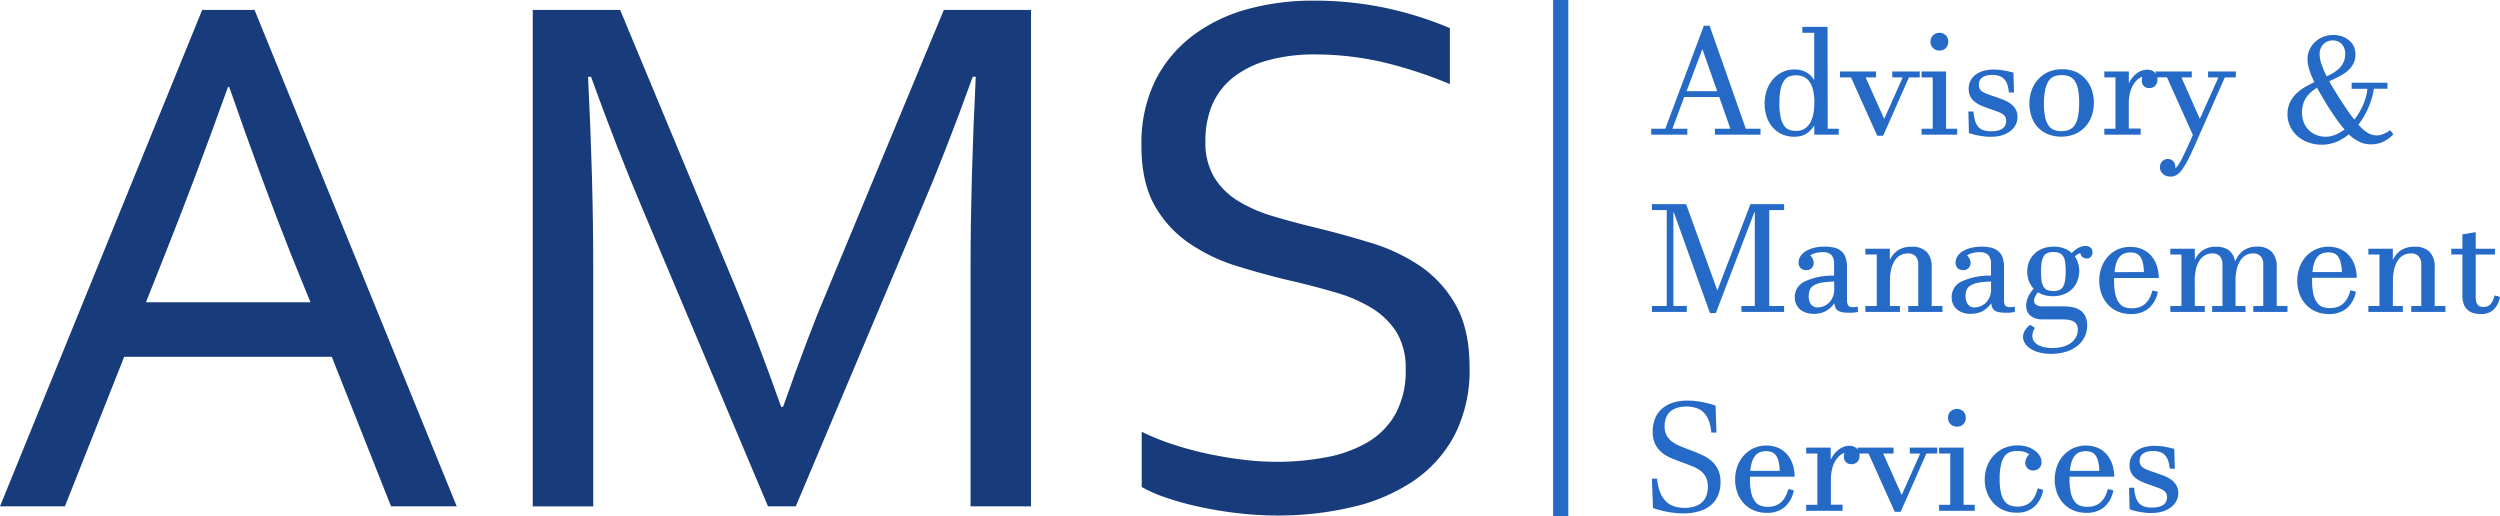 <svg xmlns="http://www.w3.org/2000/svg" viewBox="0 0 658.05 135.94"><defs><style>.cls-1{fill:#266ac8;}.cls-2{fill:#183b7c;}</style></defs><title>AMS v1 Light</title><g id="Layer_2" data-name="Layer 2"><g id="AMS_v1_Light" data-name="AMS v1 Light"><rect class="cls-1" x="342.83" y="65.97" width="135.94" height="4" transform="translate(478.78 -342.83) rotate(90)"/><path class="cls-2" d="M0,133.27,53.22,2.61H67l53.22,130.66H102.93L87.33,93.92H32.69l-15.6,39.35ZM60,22.92q-8.74,24.4-16.7,44.34l-4.88,12.3h43.3l-5-12.29Q68.69,47,60.35,22.92Z"/><path class="cls-2" d="M209.47,133.27h-7.32l-32.91-78q-6.84-16.11-13.67-35.06h-.78q1.36,27.24,1.36,49.9v63.18H140.23V2.61h23L194,76.54q5.27,12.69,11.62,30.56h.49q7-19.81,11.62-30.56L248.44,2.61h22.95V133.27H255.47V70.09q0-22.17,1.37-49.9h-.78q-7.23,20-13.68,35.06Z"/><path class="cls-2" d="M317.29,37.18a17.72,17.72,0,0,0,2.33,9.52,19,19,0,0,0,6.28,6.2,37.92,37.92,0,0,0,9.16,4q5.2,1.56,10.86,2.93,7.59,1.84,14.94,4.1a47.3,47.3,0,0,1,13.1,6.2,30.27,30.27,0,0,1,9.3,10.3q3.56,6.36,3.56,16.31A37.48,37.48,0,0,1,383,114.28a33.41,33.41,0,0,1-10.65,12.11,47.85,47.85,0,0,1-16.07,7,84.56,84.56,0,0,1-20.31,2.3,88.46,88.46,0,0,1-10.4-.64,100.94,100.94,0,0,1-10.16-1.71,76.29,76.29,0,0,1-8.74-2.44,33.48,33.48,0,0,1-6.15-2.73V113.65a61,61,0,0,0,7.91,3.22,87.08,87.08,0,0,0,9.08,2.49c3.13.68,6.28,1.22,9.47,1.61a74.39,74.39,0,0,0,9,.59,69.5,69.5,0,0,0,13-1.18,33.94,33.94,0,0,0,10.88-3.9,20.17,20.17,0,0,0,7.43-7.47A23.5,23.5,0,0,0,370,97.14a18,18,0,0,0-2.39-9.67,19.84,19.84,0,0,0-6.4-6.29A38,38,0,0,0,352,77.12q-5.22-1.56-11-2.93-7.62-1.75-14.9-4a46.65,46.65,0,0,1-13-6.11,29.54,29.54,0,0,1-9.18-10q-3.48-6.16-3.47-15.73a37.47,37.47,0,0,1,3.64-17.14A33.81,33.81,0,0,1,314,9.35a42.16,42.16,0,0,1,14.33-6.93A64.39,64.39,0,0,1,345.61.17a90.26,90.26,0,0,1,19.48,2A93.38,93.38,0,0,1,381.64,7.4V22.14a113,113,0,0,0-16.75-5.56,79.1,79.1,0,0,0-18.5-2.25,46,46,0,0,0-12.89,1.61,25.56,25.56,0,0,0-9.09,4.59A18.54,18.54,0,0,0,319,27.76,24.43,24.43,0,0,0,317.29,37.18Z"/><path class="cls-1" d="M434.81,126h1.36a12.52,12.52,0,0,0,.86,3.71,6.88,6.88,0,0,0,1.59,2.36,5.58,5.58,0,0,0,2.17,1.25,9.16,9.16,0,0,0,2.59.36,8.53,8.53,0,0,0,2.8-.41,5.2,5.2,0,0,0,1.92-1.15,4.29,4.29,0,0,0,1.09-1.75,7.09,7.09,0,0,0,.34-2.26,5.44,5.44,0,0,0-.51-2.51,4.84,4.84,0,0,0-1.41-1.68,9.37,9.37,0,0,0-2.18-1.2c-.85-.34-1.78-.69-2.79-1.06s-2-.74-2.9-1.15a9.56,9.56,0,0,1-2.43-1.5,6.4,6.4,0,0,1-1.67-2.2,7.5,7.5,0,0,1-.62-3.23,9.08,9.08,0,0,1,.59-3.32,6.91,6.91,0,0,1,1.73-2.57,8,8,0,0,1,2.87-1.65,12.24,12.24,0,0,1,4-.59q.9,0,1.86.09c.63.06,1.27.15,1.9.27s1.25.25,1.87.42,1.19.34,1.73.53l.24,7.09h-1.37a10.73,10.73,0,0,0-.78-3.44,6.18,6.18,0,0,0-1.47-2.08,4.87,4.87,0,0,0-1.94-1A8.36,8.36,0,0,0,444,107a8.22,8.22,0,0,0-2.57.36,4.82,4.82,0,0,0-1.82,1,4.27,4.27,0,0,0-1.08,1.64,6,6,0,0,0-.37,2.18,5,5,0,0,0,.51,2.4,4.92,4.92,0,0,0,1.44,1.65,9.73,9.73,0,0,0,2.22,1.23c.87.36,1.82.74,2.87,1.13s1.88.75,2.8,1.16a9.93,9.93,0,0,1,2.46,1.54,7.16,7.16,0,0,1,1.75,2.29,7.67,7.67,0,0,1,.66,3.37,8.46,8.46,0,0,1-.67,3.47A6.84,6.84,0,0,1,450.3,133a8.66,8.66,0,0,1-3.07,1.58,14,14,0,0,1-4.1.55c-.67,0-1.35,0-2.06-.1a21,21,0,0,1-2.11-.29q-1.05-.19-2-.45a16.33,16.33,0,0,1-1.86-.58Z"/><path class="cls-1" d="M472.15,129.15a7.57,7.57,0,0,1-2.42,4.34,7.06,7.06,0,0,1-4.67,1.5,8.54,8.54,0,0,1-3.52-.69,7.76,7.76,0,0,1-2.61-1.88,8.13,8.13,0,0,1-1.64-2.79,10,10,0,0,1-.57-3.39,10.24,10.24,0,0,1,.59-3.47,8.25,8.25,0,0,1,1.67-2.85,8,8,0,0,1,2.59-1.93,7.94,7.94,0,0,1,3.39-.71,7.6,7.6,0,0,1,3.09.6,6.78,6.78,0,0,1,2.32,1.69,7.76,7.76,0,0,1,1.48,2.59,10.76,10.76,0,0,1,.55,3.3H460.63c0,.22,0,.37,0,.44V126a16.64,16.64,0,0,0,.34,3.75,6,6,0,0,0,1,2.25,3.05,3.05,0,0,0,1.46,1.11,5.88,5.88,0,0,0,1.88.29,6.24,6.24,0,0,0,1.81-.25,4.33,4.33,0,0,0,1.53-.81,5.31,5.31,0,0,0,1.21-1.45,8.31,8.31,0,0,0,.83-2.14,6.34,6.34,0,0,1,1.52.37Zm-3.69-5.21a12.14,12.14,0,0,0-.34-2.63,4.18,4.18,0,0,0-.76-1.57,2.29,2.29,0,0,0-1.1-.77,4.42,4.42,0,0,0-1.4-.21,4.52,4.52,0,0,0-1.49.24,2.93,2.93,0,0,0-1.24.82,4.66,4.66,0,0,0-.91,1.58,10.16,10.16,0,0,0-.5,2.54Z"/><path class="cls-1" d="M485,134.45h-9.57v-1.57h2.93V119.37h-2.93v-1.56h6.45v3H482a7.07,7.07,0,0,1,.87-1.39,6.69,6.69,0,0,1,1.15-1.11,5.16,5.16,0,0,1,1.32-.72,4.18,4.18,0,0,1,1.43-.25,2.74,2.74,0,0,1,1.93.68,2.43,2.43,0,0,1,.77,1.9,2.26,2.26,0,0,1-.59,1.66,2,2,0,0,1-1.52.6,1.92,1.92,0,0,1-1.5-.57,2,2,0,0,1-.52-1.42,3,3,0,0,1,.18-1,4.16,4.16,0,0,0-1.42.87,5.93,5.93,0,0,0-1.14,1.5,8.19,8.19,0,0,0-.76,2.08,11.72,11.72,0,0,0-.27,2.62v6.58H485Z"/><path class="cls-1" d="M498.73,134.72l-6.89-15.35h-2.91v-1.56h9.49v1.56h-2.74l4.85,10.84h.08l4.82-10.84H502.7v-1.56h7.22v1.56h-2.85l-6.78,15.35Z"/><path class="cls-1" d="M516.86,132.88h2.93v1.57h-9.38v-1.57h2.93V119.37h-2.93v-1.56h6.45ZM515.1,112.3a2.52,2.52,0,0,1-.93-.17,2.15,2.15,0,0,1-.74-.48,2.07,2.07,0,0,1-.5-.73,2.48,2.48,0,0,1,0-1.88,2.29,2.29,0,0,1,.5-.75,2.2,2.2,0,0,1,.74-.48,2.36,2.36,0,0,1,.92-.18,2.59,2.59,0,0,1,.92.17,2.44,2.44,0,0,1,.75.47,2.36,2.36,0,0,1,.5.74,2.54,2.54,0,0,1,.17.94,2.42,2.42,0,0,1-.18,1,2.25,2.25,0,0,1-.5.73,2.15,2.15,0,0,1-.74.48A2.39,2.39,0,0,1,515.1,112.3Z"/><path class="cls-1" d="M537.81,129a7.82,7.82,0,0,1-2.41,4.45,6.83,6.83,0,0,1-4.58,1.5,8.51,8.51,0,0,1-3.5-.69,7.79,7.79,0,0,1-2.64-1.88,8.49,8.49,0,0,1-1.67-2.78,9.57,9.57,0,0,1-.59-3.36,9.86,9.86,0,0,1,.62-3.49,8.41,8.41,0,0,1,1.75-2.86,8.23,8.23,0,0,1,2.72-1.94,8.66,8.66,0,0,1,3.55-.71,8.52,8.52,0,0,1,2.54.36,6.71,6.71,0,0,1,2,1,4.69,4.69,0,0,1,1.31,1.4,3.32,3.32,0,0,1,.46,1.68,2.34,2.34,0,0,1-.21,1,1.9,1.9,0,0,1-.54.67,2.1,2.1,0,0,1-.71.37,2.54,2.54,0,0,1-.74.12,2,2,0,0,1-1.52-.61,2,2,0,0,1-.55-1.44,2.72,2.72,0,0,1,.25-1.09,3.37,3.37,0,0,1,.78-1.1,3.59,3.59,0,0,0-1.53-.71,8,8,0,0,0-1.59-.19,6.11,6.11,0,0,0-1.77.25,3,3,0,0,0-1.5,1,5.88,5.88,0,0,0-1,2.26,15.67,15.67,0,0,0-.39,3.9,15.29,15.29,0,0,0,.36,3.68,5.65,5.65,0,0,0,1,2.19,3.17,3.17,0,0,0,1.49,1.08,5.93,5.93,0,0,0,1.88.28,5.74,5.74,0,0,0,1.73-.25,4.38,4.38,0,0,0,1.5-.81,5.08,5.08,0,0,0,1.19-1.47,8.6,8.6,0,0,0,.83-2.23,5.29,5.29,0,0,1,.78.13A7.14,7.14,0,0,1,537.81,129Z"/><path class="cls-1" d="M556.27,129.15a7.57,7.57,0,0,1-2.42,4.34,7.06,7.06,0,0,1-4.67,1.5,8.49,8.49,0,0,1-3.51-.69,7.71,7.71,0,0,1-2.62-1.88,8.3,8.3,0,0,1-1.64-2.79,10,10,0,0,1-.57-3.39,10.24,10.24,0,0,1,.59-3.47,8.25,8.25,0,0,1,1.67-2.85,8.13,8.13,0,0,1,2.59-1.93,7.94,7.94,0,0,1,3.39-.71,7.6,7.6,0,0,1,3.09.6,6.69,6.69,0,0,1,2.32,1.69,7.76,7.76,0,0,1,1.48,2.59,10.76,10.76,0,0,1,.55,3.3H544.75c0,.22,0,.37,0,.44V126a16.64,16.64,0,0,0,.34,3.75,6,6,0,0,0,1,2.25,3.05,3.05,0,0,0,1.46,1.11,6,6,0,0,0,1.89.29,6.22,6.22,0,0,0,1.8-.25,4.47,4.47,0,0,0,1.54-.81,5.47,5.47,0,0,0,1.2-1.45,8.31,8.31,0,0,0,.83-2.14,6.34,6.34,0,0,1,1.52.37Zm-3.69-5.21a11.54,11.54,0,0,0-.34-2.63,4.33,4.33,0,0,0-.75-1.57,2.36,2.36,0,0,0-1.11-.77,4.4,4.4,0,0,0-1.39-.21,4.54,4.54,0,0,0-1.5.24,3,3,0,0,0-1.24.82,4.66,4.66,0,0,0-.91,1.58,10.64,10.64,0,0,0-.5,2.54Z"/><path class="cls-1" d="M571.09,123.33a7.65,7.65,0,0,0-.42-2.14,3.79,3.79,0,0,0-.86-1.43,3.18,3.18,0,0,0-1.32-.79,6,6,0,0,0-1.77-.25,6.22,6.22,0,0,0-1.41.15,3.49,3.49,0,0,0-1.11.45,2.13,2.13,0,0,0-.73.79,2.41,2.41,0,0,0-.27,1.17,2.36,2.36,0,0,0,.25,1.13,2.22,2.22,0,0,0,.8.78,8,8,0,0,0,1.42.65c.58.21,1.3.46,2.14.74.68.24,1.35.49,2,.75a7.8,7.8,0,0,1,1.78,1,4.68,4.68,0,0,1,1.28,1.42,3.88,3.88,0,0,1,.49,2,4.34,4.34,0,0,1-.61,2.34,4.92,4.92,0,0,1-1.6,1.64,7.41,7.41,0,0,1-2.26,1,10.76,10.76,0,0,1-2.6.31c-.47,0-1,0-1.49-.07s-1.05-.13-1.57-.22-1-.2-1.46-.32-.87-.25-1.22-.38l-.14-5.67h1.35a10,10,0,0,0,.42,2.49,4.08,4.08,0,0,0,.9,1.62,3.1,3.1,0,0,0,1.4.85,6.67,6.67,0,0,0,2,.26,7.55,7.55,0,0,0,1.55-.15,3.81,3.81,0,0,0,1.24-.47,2.26,2.26,0,0,0,.83-.85,2.51,2.51,0,0,0,.3-1.27,2.22,2.22,0,0,0-.23-1.06,2.29,2.29,0,0,0-.74-.75,7,7,0,0,0-1.31-.63l-1.92-.68c-.74-.26-1.45-.53-2.14-.81a7.81,7.81,0,0,1-1.8-1,4.5,4.5,0,0,1-1.25-1.43,4.2,4.2,0,0,1-.47-2.05,4.55,4.55,0,0,1,.55-2.3,4.8,4.8,0,0,1,1.45-1.59,6.39,6.39,0,0,1,2.09-.92,10.46,10.46,0,0,1,2.45-.29,12.73,12.73,0,0,1,1.35.07c.47,0,.93.1,1.4.18s.9.17,1.32.27.81.19,1.17.28l.13,5.25Z"/><path class="cls-1" d="M461.9,80.55V55.81h-.1l-10.16,26.6H450.1l-9.53-26.56h-.1v24.7H444v1.56h-9.18V80.55h3.9V55.3h-3.9V53.74h9L452,76.33h.08l8.67-22.59h8.87V55.3H465.7V80.55h3.91v1.56H458.38V80.55Z"/><path class="cls-1" d="M489.06,82.11a11.16,11.16,0,0,1-1.52.2c-.47,0-.84,0-1.11,0a7.34,7.34,0,0,1-1.71-.17,2.73,2.73,0,0,1-1.07-.48,1.68,1.68,0,0,1-.56-.76,3.41,3.41,0,0,1-.22-1h-.1a7.32,7.32,0,0,1-1.17,1.29,5.6,5.6,0,0,1-1.31.84,6.41,6.41,0,0,1-1.39.44,7,7,0,0,1-1.44.14,6.71,6.71,0,0,1-2.13-.32,4.62,4.62,0,0,1-1.58-.91,3.86,3.86,0,0,1-1-1.4,4.66,4.66,0,0,1-.33-1.78,4.46,4.46,0,0,1,2.67-4.13,17.45,17.45,0,0,1,7.68-1.52c0-.58,0-1.11,0-1.58s0-.93,0-1.39a3.41,3.41,0,0,0-.73-2.49,3.24,3.24,0,0,0-2.31-.71,6.83,6.83,0,0,0-1.89.24,4.18,4.18,0,0,0-1.36.62,3,3,0,0,1,.7.95,2.36,2.36,0,0,1,.22,1,1.85,1.85,0,0,1-.53,1.37,1.88,1.88,0,0,1-1.44.55,2.42,2.42,0,0,1-.76-.12,1.75,1.75,0,0,1-.65-.37,1.93,1.93,0,0,1-.44-.63,2.24,2.24,0,0,1-.16-.89,3,3,0,0,1,.44-1.56,4.14,4.14,0,0,1,1.31-1.33,7.07,7.07,0,0,1,2.16-.94,11.5,11.5,0,0,1,3-.35,10.32,10.32,0,0,1,2.49.27,4.55,4.55,0,0,1,1.84.91,3.8,3.8,0,0,1,1.13,1.69,7.85,7.85,0,0,1,.38,2.62c0,.26,0,.68,0,1.27s0,1.25,0,2,0,1.44,0,2.17,0,1.39,0,2,0,1,0,1.43a2.62,2.62,0,0,0,.2.92.94.94,0,0,0,.47.49,2,2,0,0,0,.87.15,9,9,0,0,0,1.29-.12Zm-6.27-8a20.63,20.63,0,0,0-3.43.32,5.77,5.77,0,0,0-2,.74,2.4,2.4,0,0,0-1,1.16,4.49,4.49,0,0,0-.26,1.57,3.47,3.47,0,0,0,.64,2.27,2.17,2.17,0,0,0,1.75.75,4.39,4.39,0,0,0,2.77-1.08,4.47,4.47,0,0,0,1.1-1.51,5.38,5.38,0,0,0,.44-2.33Z"/><path class="cls-1" d="M497.46,80.55h2.64v1.56H491V80.55H494V67H491V65.47h6.44v2.84h.08a6.05,6.05,0,0,1,2.15-2.49,6.32,6.32,0,0,1,3.48-.87,5.28,5.28,0,0,1,4,1.37,5.51,5.51,0,0,1,1.31,3.94V80.55h2.83v1.56h-9V80.55h2.63V69.71a3.12,3.12,0,0,0-.72-2.27,2.72,2.72,0,0,0-2-.74,4.19,4.19,0,0,0-1.86.42,4.07,4.07,0,0,0-1.49,1.3,7.11,7.11,0,0,0-1,2.25,12.78,12.78,0,0,0-.37,3.24Z"/><path class="cls-1" d="M530.35,82.11a11.16,11.16,0,0,1-1.52.2c-.47,0-.84,0-1.11,0a7.34,7.34,0,0,1-1.71-.17,2.73,2.73,0,0,1-1.07-.48,1.68,1.68,0,0,1-.56-.76,3.41,3.41,0,0,1-.22-1h-.1a7.32,7.32,0,0,1-1.17,1.29,5.81,5.81,0,0,1-1.31.84,6.41,6.41,0,0,1-1.39.44,7,7,0,0,1-1.44.14,6.71,6.71,0,0,1-2.13-.32,4.62,4.62,0,0,1-1.58-.91,3.86,3.86,0,0,1-1-1.4,4.66,4.66,0,0,1-.33-1.78,4.46,4.46,0,0,1,2.67-4.13,17.42,17.42,0,0,1,7.68-1.52c0-.58,0-1.11,0-1.58s0-.93,0-1.39a3.41,3.41,0,0,0-.73-2.49,3.24,3.24,0,0,0-2.31-.71,6.78,6.78,0,0,0-1.89.24,4.08,4.08,0,0,0-1.36.62,3,3,0,0,1,.7.95,2.36,2.36,0,0,1,.22,1,1.85,1.85,0,0,1-.53,1.37,1.88,1.88,0,0,1-1.44.55A2.42,2.42,0,0,1,516,71a1.67,1.67,0,0,1-.65-.37,1.93,1.93,0,0,1-.44-.63,2.24,2.24,0,0,1-.16-.89,3,3,0,0,1,.44-1.56,4.2,4.2,0,0,1,1.3-1.33,7.24,7.24,0,0,1,2.17-.94,11.5,11.5,0,0,1,3-.35,10.32,10.32,0,0,1,2.49.27,4.61,4.61,0,0,1,1.84.91,3.88,3.88,0,0,1,1.13,1.69,7.85,7.85,0,0,1,.38,2.62c0,.26,0,.68,0,1.27s0,1.25,0,2,0,1.44,0,2.17,0,1.39,0,2,0,1,0,1.43a2.62,2.62,0,0,0,.2.92,1,1,0,0,0,.46.49,2.11,2.11,0,0,0,.88.15,9,9,0,0,0,1.29-.12Zm-6.27-8a20.52,20.52,0,0,0-3.43.32,5.91,5.91,0,0,0-2,.74,2.43,2.43,0,0,0-1,1.16,4.49,4.49,0,0,0-.26,1.57,3.47,3.47,0,0,0,.64,2.27,2.16,2.16,0,0,0,1.75.75,4.39,4.39,0,0,0,2.77-1.08,4.47,4.47,0,0,0,1.1-1.51,5.38,5.38,0,0,0,.44-2.33Z"/><path class="cls-1" d="M535.61,86.33a4.32,4.32,0,0,0-.49,1.06,3.2,3.2,0,0,0-.16,1,2.51,2.51,0,0,0,.39,1.39,3.29,3.29,0,0,0,1.1,1,5.47,5.47,0,0,0,1.67.61,10,10,0,0,0,2.12.21,10.14,10.14,0,0,0,2.82-.37,6.65,6.65,0,0,0,2.1-1,4.65,4.65,0,0,0,1.31-1.54,4.18,4.18,0,0,0,.45-1.92,2.71,2.71,0,0,0-.31-1.36,2,2,0,0,0-.85-.82,3.75,3.75,0,0,0-1.3-.4,10.54,10.54,0,0,0-1.65-.11h-1.44c-.54,0-1,0-1.54,0l-1.33,0h-.82a5.82,5.82,0,0,1-1.93-.28,3.69,3.69,0,0,1-1.35-.76,3,3,0,0,1-.82-1.15,4,4,0,0,1-.26-1.43,5.71,5.71,0,0,1,.47-2.18A8.12,8.12,0,0,1,535.31,76a6.18,6.18,0,0,1-1.25-2,7.12,7.12,0,0,1,0-5,6.2,6.2,0,0,1,3.55-3.55,7.82,7.82,0,0,1,3-.52,7.62,7.62,0,0,1,2.71.45,6.26,6.26,0,0,1,2,1.23,8,8,0,0,1,1.07-.94,5.7,5.7,0,0,1,1-.58,4.13,4.13,0,0,1,.84-.28,3.86,3.86,0,0,1,.71-.08,2.17,2.17,0,0,1,.84.15,1.69,1.69,0,0,1,.57.39,1.47,1.47,0,0,1,.33.55,1.61,1.61,0,0,1,.11.61,1.71,1.71,0,0,1-.4,1.12,1.34,1.34,0,0,1-1.12.5,1.75,1.75,0,0,1-1.72-1.46,3.61,3.61,0,0,0-.73.38,6.15,6.15,0,0,0-.68.52A6.12,6.12,0,0,1,547,69.3a7,7,0,0,1,.3,2,7.08,7.08,0,0,1-.46,2.56A6.15,6.15,0,0,1,545.51,76a6.57,6.57,0,0,1-2.19,1.44,7.76,7.76,0,0,1-3,.52,8.11,8.11,0,0,1-2.15-.27,6.76,6.76,0,0,1-1.75-.76,6.82,6.82,0,0,0-.76,1.22,2.66,2.66,0,0,0-.26,1.08,1.26,1.26,0,0,0,.56,1,3.32,3.32,0,0,0,1.9.41h.89l1.49,0,1.62,0h1.22a12.53,12.53,0,0,1,2.54.24,5.48,5.48,0,0,1,2,.83,4.11,4.11,0,0,1,1.3,1.55,5.4,5.4,0,0,1,.46,2.38,6.76,6.76,0,0,1-.7,3.12,6.89,6.89,0,0,1-2,2.37,9,9,0,0,1-3,1.49,12.94,12.94,0,0,1-3.78.52,12.08,12.08,0,0,1-3.17-.38,7.88,7.88,0,0,1-2.32-1,4.49,4.49,0,0,1-1.42-1.43,3.21,3.21,0,0,1-.49-1.69A3.29,3.29,0,0,1,533,87a4.93,4.93,0,0,1,1.34-1.47,4.73,4.73,0,0,1,.64.34C535.2,86,535.4,86.16,535.61,86.33Zm8.12-14.94a15.62,15.62,0,0,0-.15-2.35,4,4,0,0,0-.5-1.56,2.12,2.12,0,0,0-1-.87,3.74,3.74,0,0,0-1.57-.28,3.79,3.79,0,0,0-1.58.28,2.17,2.17,0,0,0-1,.89,4.47,4.47,0,0,0-.54,1.61,16.54,16.54,0,0,0-.15,2.42,17.34,17.34,0,0,0,.14,2.37,4.14,4.14,0,0,0,.52,1.57,2.08,2.08,0,0,0,1,.87,4.62,4.62,0,0,0,3.14,0,2.17,2.17,0,0,0,1-.89,4.89,4.89,0,0,0,.53-1.62A16.4,16.4,0,0,0,543.73,71.39Z"/><path class="cls-1" d="M568,76.82a7.57,7.57,0,0,1-2.42,4.34,7.06,7.06,0,0,1-4.67,1.5,8.54,8.54,0,0,1-3.52-.69,7.66,7.66,0,0,1-2.61-1.89,8,8,0,0,1-1.64-2.78,10.43,10.43,0,0,1,0-6.86,8.39,8.39,0,0,1,1.67-2.86,8.14,8.14,0,0,1,2.59-1.92A7.8,7.8,0,0,1,560.8,65a7.6,7.6,0,0,1,3.09.6,6.78,6.78,0,0,1,2.32,1.69,7.66,7.66,0,0,1,1.48,2.59,10.76,10.76,0,0,1,.55,3.3H556.47c0,.22,0,.37,0,.44v.13a16.76,16.76,0,0,0,.34,3.75,5.89,5.89,0,0,0,1,2.25,3.12,3.12,0,0,0,1.46,1.11,5.88,5.88,0,0,0,1.88.29,6.65,6.65,0,0,0,1.81-.25,4.2,4.2,0,0,0,1.53-.82,5.26,5.26,0,0,0,1.21-1.44,8.45,8.45,0,0,0,.83-2.14,5.32,5.32,0,0,1,.78.14A5.79,5.79,0,0,1,568,76.82Zm-3.69-5.21A12.14,12.14,0,0,0,564,69a4.18,4.18,0,0,0-.76-1.57,2.29,2.29,0,0,0-1.1-.77,4.42,4.42,0,0,0-1.4-.21,4.52,4.52,0,0,0-1.49.24,2.93,2.93,0,0,0-1.24.82,4.57,4.57,0,0,0-.91,1.58,10.16,10.16,0,0,0-.5,2.54Z"/><path class="cls-1" d="M577.72,80.55h2.63v1.56h-9.08V80.55h2.93V67h-2.93V65.47h6.45v2.84h.07a6,6,0,0,1,2.11-2.49,6.15,6.15,0,0,1,3.42-.87,5.43,5.43,0,0,1,3.38.93,4.64,4.64,0,0,1,1.6,2.89h.08a6.31,6.31,0,0,1,2.18-2.86,6.15,6.15,0,0,1,3.56-1A5.13,5.13,0,0,1,598,66.32a5.59,5.59,0,0,1,1.28,3.94V80.55h2.83v1.56h-9V80.55h2.63V69.71a3.17,3.17,0,0,0-.7-2.27,2.63,2.63,0,0,0-2-.74,3.85,3.85,0,0,0-1.77.42,4.27,4.27,0,0,0-1.47,1.3,6.88,6.88,0,0,0-1,2.25,12.82,12.82,0,0,0-.36,3.24v6.64h2.63v1.56h-8.79V80.55H585V69.69a3.14,3.14,0,0,0-.7-2.25,2.63,2.63,0,0,0-2-.74,3.85,3.85,0,0,0-1.77.42,4.18,4.18,0,0,0-1.47,1.3,6.88,6.88,0,0,0-1,2.25,12.82,12.82,0,0,0-.36,3.24Z"/><path class="cls-1" d="M620.12,76.82a7.62,7.62,0,0,1-2.42,4.34,7.06,7.06,0,0,1-4.67,1.5,8.54,8.54,0,0,1-3.52-.69,7.56,7.56,0,0,1-2.61-1.89,8.18,8.18,0,0,1-1.65-2.78,10.61,10.61,0,0,1,0-6.86,8.73,8.73,0,0,1,1.67-2.86,8.3,8.3,0,0,1,2.6-1.92,7.8,7.8,0,0,1,3.39-.71,7.6,7.6,0,0,1,3.09.6,6.78,6.78,0,0,1,2.32,1.69,7.66,7.66,0,0,1,1.48,2.59,10.76,10.76,0,0,1,.55,3.3H608.59c0,.22,0,.37,0,.44v.13a16.76,16.76,0,0,0,.34,3.75,5.89,5.89,0,0,0,1,2.25,3.14,3.14,0,0,0,1.47,1.11,5.88,5.88,0,0,0,1.88.29,6.65,6.65,0,0,0,1.81-.25,4.2,4.2,0,0,0,1.53-.82,5.06,5.06,0,0,0,1.2-1.44,7.77,7.77,0,0,0,.83-2.14,5.22,5.22,0,0,1,.79.14A5.79,5.79,0,0,1,620.12,76.82Zm-3.69-5.21a11.47,11.47,0,0,0-.35-2.63,4,4,0,0,0-.75-1.57,2.29,2.29,0,0,0-1.1-.77,4.42,4.42,0,0,0-1.4-.21,4.52,4.52,0,0,0-1.49.24,2.93,2.93,0,0,0-1.24.82,4.41,4.41,0,0,0-.91,1.58,10.16,10.16,0,0,0-.5,2.54Z"/><path class="cls-1" d="M629.84,80.55h2.64v1.56H623.4V80.55h2.93V67H623.4V65.47h6.44v2.84h.08a6.13,6.13,0,0,1,2.15-2.49,6.32,6.32,0,0,1,3.48-.87,5.28,5.28,0,0,1,4,1.37,5.51,5.51,0,0,1,1.31,3.94V80.55h2.83v1.56h-9V80.55h2.64V69.71a3.12,3.12,0,0,0-.73-2.27,2.72,2.72,0,0,0-2-.74,4.15,4.15,0,0,0-1.85.42,4,4,0,0,0-1.5,1.3,6.89,6.89,0,0,0-1,2.25,12.31,12.31,0,0,0-.38,3.24Z"/><path class="cls-1" d="M658.05,78.21a6.31,6.31,0,0,1-1.74,3.37A4.84,4.84,0,0,1,653,82.66a6.86,6.86,0,0,1-2-.27,3.76,3.76,0,0,1-1.52-.87,4,4,0,0,1-1-1.52,6.78,6.78,0,0,1-.33-2.26V67h-2.93V65.47h2.93V61.69l3.51-.59v4.37h5.08V67h-5.08V78.17a4.77,4.77,0,0,0,.15,1.31,1.79,1.79,0,0,0,.42.8,1.39,1.39,0,0,0,.64.4,3.11,3.11,0,0,0,.84.11,2.71,2.71,0,0,0,1.08-.19,2.08,2.08,0,0,0,.79-.57,3.42,3.42,0,0,0,.58-.94,9.91,9.91,0,0,0,.46-1.31,5.4,5.4,0,0,1,.72.16A2.91,2.91,0,0,1,658.05,78.21Z"/><path class="cls-1" d="M444.14,33.88v1.57h-9.51V33.88h3.71L448.49,6.77H450l9.53,27.11h3.87v1.57h-12V33.88h4.07l-2.93-8.34h-9.22l-3.11,8.34ZM448.06,13l-4.12,11H452l-3.87-11Z"/><path class="cls-1" d="M481.09,33.88H484v1.57h-6.44V33.08h-.08a6.46,6.46,0,0,1-1.11,1.4,5.4,5.4,0,0,1-1.26.9,4.92,4.92,0,0,1-1.38.48,8,8,0,0,1-1.47.13,7.61,7.61,0,0,1-3.3-.69,7.4,7.4,0,0,1-2.44-1.87A8.16,8.16,0,0,1,465,30.66a11.2,11.2,0,0,1,.05-6.9,8.34,8.34,0,0,1,1.61-2.86,7.61,7.61,0,0,1,2.5-1.92,7.32,7.32,0,0,1,3.23-.7,6.17,6.17,0,0,1,3,.71,5.52,5.52,0,0,1,2.07,2h.08V8.63h-3.13V7.07h6.64Zm-12.71-6.71a17.36,17.36,0,0,0,.31,3.64,6.22,6.22,0,0,0,.88,2.22,2.89,2.89,0,0,0,1.36,1.12,4.78,4.78,0,0,0,1.72.3,4.28,4.28,0,0,0,2.44-.64,4.66,4.66,0,0,0,1.5-1.7,7.69,7.69,0,0,0,.77-2.4,17.51,17.51,0,0,0,.22-2.72,13,13,0,0,0-.37-3.37,6.18,6.18,0,0,0-1-2.22,3.77,3.77,0,0,0-1.53-1.21,5.34,5.34,0,0,0-3.69-.08,3,3,0,0,0-1.38,1.11,6,6,0,0,0-.91,2.23A17.18,17.18,0,0,0,468.38,27.17Z"/><path class="cls-1" d="M494.12,35.72l-6.9-15.35h-2.91V18.81h9.5v1.56h-2.74l4.85,10.84H496l4.83-10.84h-2.74V18.81h7.23v1.56h-2.85l-6.78,15.35Z"/><path class="cls-1" d="M512.24,33.88h2.93v1.57H505.8V33.88h2.93V20.37H505.8V18.81h6.44ZM510.49,13.3a2.52,2.52,0,0,1-.93-.17,2.15,2.15,0,0,1-.74-.48,2.07,2.07,0,0,1-.5-.73,2.37,2.37,0,0,1-.18-.95,2.21,2.21,0,0,1,.19-.93,2.29,2.29,0,0,1,.5-.75,2.11,2.11,0,0,1,.74-.48,2.32,2.32,0,0,1,.92-.18,2.49,2.49,0,0,1,.91.17,2.37,2.37,0,0,1,.76.47,2.17,2.17,0,0,1,.49.74,2.35,2.35,0,0,1,.18.94,2.25,2.25,0,0,1-.19,1,2.23,2.23,0,0,1-.49.73,2.1,2.1,0,0,1-.75.48A2.31,2.31,0,0,1,510.49,13.3Z"/><path class="cls-1" d="M528.77,24.33a8.44,8.44,0,0,0-.42-2.14,3.94,3.94,0,0,0-.87-1.43,3.18,3.18,0,0,0-1.32-.79,5.91,5.91,0,0,0-1.77-.25,6.13,6.13,0,0,0-1.4.15,3.65,3.65,0,0,0-1.12.45,2.21,2.21,0,0,0-.73.79,2.41,2.41,0,0,0-.26,1.17,2.37,2.37,0,0,0,.24,1.13,2.22,2.22,0,0,0,.8.78,7.79,7.79,0,0,0,1.43.65c.58.21,1.29.46,2.14.74q1,.36,2,.75a7.87,7.87,0,0,1,1.79,1,4.78,4.78,0,0,1,1.27,1.42,3.88,3.88,0,0,1,.49,2,4.43,4.43,0,0,1-.6,2.34,5.11,5.11,0,0,1-1.6,1.64,7.47,7.47,0,0,1-2.27,1A10.76,10.76,0,0,1,524,36c-.47,0-1,0-1.49-.07s-1-.13-1.56-.22-1-.2-1.47-.32-.87-.25-1.22-.38l-.14-5.67h1.35a11.07,11.07,0,0,0,.42,2.49,4.34,4.34,0,0,0,.9,1.62,3.08,3.08,0,0,0,1.41.85,6.6,6.6,0,0,0,1.94.26,7.48,7.48,0,0,0,1.55-.15,3.73,3.73,0,0,0,1.24-.47,2.26,2.26,0,0,0,.83-.85,2.51,2.51,0,0,0,.3-1.27,2.11,2.11,0,0,0-.23-1.06,2.2,2.2,0,0,0-.74-.75,7,7,0,0,0-1.31-.63l-1.91-.68c-.75-.26-1.46-.53-2.14-.81a7.68,7.68,0,0,1-1.81-1,4.5,4.5,0,0,1-1.25-1.43,4.2,4.2,0,0,1-.47-2.05,4.55,4.55,0,0,1,.55-2.3,4.8,4.8,0,0,1,1.45-1.59,6.49,6.49,0,0,1,2.09-.92,10.46,10.46,0,0,1,2.45-.29,12.73,12.73,0,0,1,1.35.07c.47,0,.94.1,1.4.18s.9.17,1.33.27.81.19,1.16.28l.14,5.25Z"/><path class="cls-1" d="M534.18,27.28a10.48,10.48,0,0,1,.57-3.47,8.42,8.42,0,0,1,1.69-2.87,8,8,0,0,1,2.73-2,9,9,0,0,1,3.66-.71,8.81,8.81,0,0,1,3.59.69A7.33,7.33,0,0,1,549,20.86a8.09,8.09,0,0,1,1.59,2.77,10.73,10.73,0,0,1,0,6.84,8.2,8.2,0,0,1-1.69,2.87,7.89,7.89,0,0,1-2.72,1.94,9.76,9.76,0,0,1-7.26,0,7.48,7.48,0,0,1-2.61-1.88,8,8,0,0,1-1.6-2.78A10.56,10.56,0,0,1,534.18,27.28ZM538,27.2a17.42,17.42,0,0,0,.3,3.54A6.19,6.19,0,0,0,539.2,33a3.1,3.1,0,0,0,1.42,1.18,5.43,5.43,0,0,0,2,.34,5.52,5.52,0,0,0,2-.35,3.3,3.3,0,0,0,1.46-1.2,6.33,6.33,0,0,0,.89-2.29,18.07,18.07,0,0,0,.3-3.6,17.51,17.51,0,0,0-.29-3.54,6.39,6.39,0,0,0-.86-2.24,3.12,3.12,0,0,0-1.44-1.19,5.55,5.55,0,0,0-2-.34,5.44,5.44,0,0,0-2,.35,3.24,3.24,0,0,0-1.45,1.21,6.2,6.2,0,0,0-.89,2.28A18,18,0,0,0,538,27.2Z"/><path class="cls-1" d="M563.47,35.45H553.9V33.88h2.93V20.37H553.9V18.81h6.45v3h.08a6.76,6.76,0,0,1,2-2.5,5.22,5.22,0,0,1,1.33-.72,4.13,4.13,0,0,1,1.42-.25,2.79,2.79,0,0,1,1.94.68,2.45,2.45,0,0,1,.76,1.9,2.26,2.26,0,0,1-.59,1.66,2,2,0,0,1-1.52.6,1.9,1.9,0,0,1-1.49-.57,2,2,0,0,1-.52-1.42,3.31,3.31,0,0,1,.17-1,4.12,4.12,0,0,0-1.41.87,5.73,5.73,0,0,0-1.15,1.5,8.59,8.59,0,0,0-.76,2.08,11.72,11.72,0,0,0-.27,2.62v6.58h3.12Z"/><path class="cls-1" d="M583.94,20.37h-2.73V18.81h7.3v1.56h-2.89l-7.54,17.07c-.78,1.78-1.46,3.26-2.06,4.42a19.59,19.59,0,0,1-1.65,2.78,5,5,0,0,1-1.48,1.43,3,3,0,0,1-1.56.41,3.37,3.37,0,0,1-1.19-.2,2.75,2.75,0,0,1-.87-.55,2.13,2.13,0,0,1-.55-.79,2.3,2.3,0,0,1-.19-.92,2.45,2.45,0,0,1,.14-.8,2,2,0,0,1,.41-.69,2,2,0,0,1,1.54-.68,2,2,0,0,1,.84.17,1.68,1.68,0,0,1,.62.45,2.14,2.14,0,0,1,.37.64,2.36,2.36,0,0,1,.13.75,2.09,2.09,0,0,1,0,.41l.08,0a10.35,10.35,0,0,0,1.86-2.92c.74-1.49,1.63-3.42,2.69-5.81l-6.82-15.19h-3V18.81h9.53v1.56H574.2L579,31.21h.08Z"/><path class="cls-1" d="M624.13,38a7.09,7.09,0,0,1-3-.63,10.67,10.67,0,0,1-2.88-2,13,13,0,0,1-3.31,2,10.14,10.14,0,0,1-3.82.72,10.48,10.48,0,0,1-3.34-.54,9,9,0,0,1-2.88-1.59,7.92,7.92,0,0,1-2-2.52,7.24,7.24,0,0,1-.78-3.39,7,7,0,0,1,.65-3.09,8.25,8.25,0,0,1,1.66-2.32,11.22,11.22,0,0,1,2.27-1.72c.84-.48,1.67-.91,2.48-1.29-.24-.5-.46-1-.68-1.51s-.41-1-.57-1.55a10.78,10.78,0,0,1-.4-1.53,7.64,7.64,0,0,1-.15-1.47,6,6,0,0,1,.5-2.43,6.45,6.45,0,0,1,1.38-2,6.93,6.93,0,0,1,4.92-1.93,7.45,7.45,0,0,1,2.17.32,5.17,5.17,0,0,1,1.84,1A4.73,4.73,0,0,1,619.47,12,5.18,5.18,0,0,1,620,14.3a5.22,5.22,0,0,1-.59,2.55,6.59,6.59,0,0,1-1.55,1.87,12.17,12.17,0,0,1-2.21,1.43c-.83.43-1.67.84-2.53,1.24q.58,1.09,1.44,2.49c.56.93,1.15,1.87,1.77,2.81s1.21,1.84,1.8,2.69,1.12,1.55,1.57,2.11a17.4,17.4,0,0,0,1.36-2,19.17,19.17,0,0,0,1.06-2.13,17,17,0,0,0,.7-2.08,10.15,10.15,0,0,0,.32-1.91H619V21.78h9.43v1.57h-3.57a20.61,20.61,0,0,1-1.42,4.91,19.81,19.81,0,0,1-2.66,4.54A10.61,10.61,0,0,0,623.29,35a4.56,4.56,0,0,0,2.24.64,4.76,4.76,0,0,0,1.76-.35,9.22,9.22,0,0,0,1.82-1,6.6,6.6,0,0,1,.46.49c.12.16.25.35.4.59a9.24,9.24,0,0,1-3,2.09A7.67,7.67,0,0,1,624.13,38Zm-7-3.92c-.32-.37-.69-.82-1.1-1.35s-.84-1.12-1.29-1.76-.9-1.31-1.36-2-.89-1.41-1.31-2.11-.82-1.37-1.19-2-.69-1.24-1-1.78a12.14,12.14,0,0,0-1.56,1.16,6.64,6.64,0,0,0-1.25,1.4,6.28,6.28,0,0,0-.83,1.75,7.83,7.83,0,0,0,.23,5,6,6,0,0,0,1.41,2,5.77,5.77,0,0,0,2,1.2,6.4,6.4,0,0,0,2.23.4,6.55,6.55,0,0,0,2.61-.53A10.53,10.53,0,0,0,617.13,34.07Zm.18-19.83a4.43,4.43,0,0,0-.27-1.62,3.35,3.35,0,0,0-.73-1.12,2.82,2.82,0,0,0-1-.65,3.49,3.49,0,0,0-1.24-.22,3.81,3.81,0,0,0-1.36.24,3.3,3.3,0,0,0-1.86,1.85,3.75,3.75,0,0,0-.28,1.5A8.84,8.84,0,0,0,611,16.7a21.3,21.3,0,0,0,1.44,3.4,16.82,16.82,0,0,0,1.93-1.05,7.88,7.88,0,0,0,1.55-1.26,5.26,5.26,0,0,0,1-1.56A5,5,0,0,0,617.31,14.24Z"/></g></g></svg>